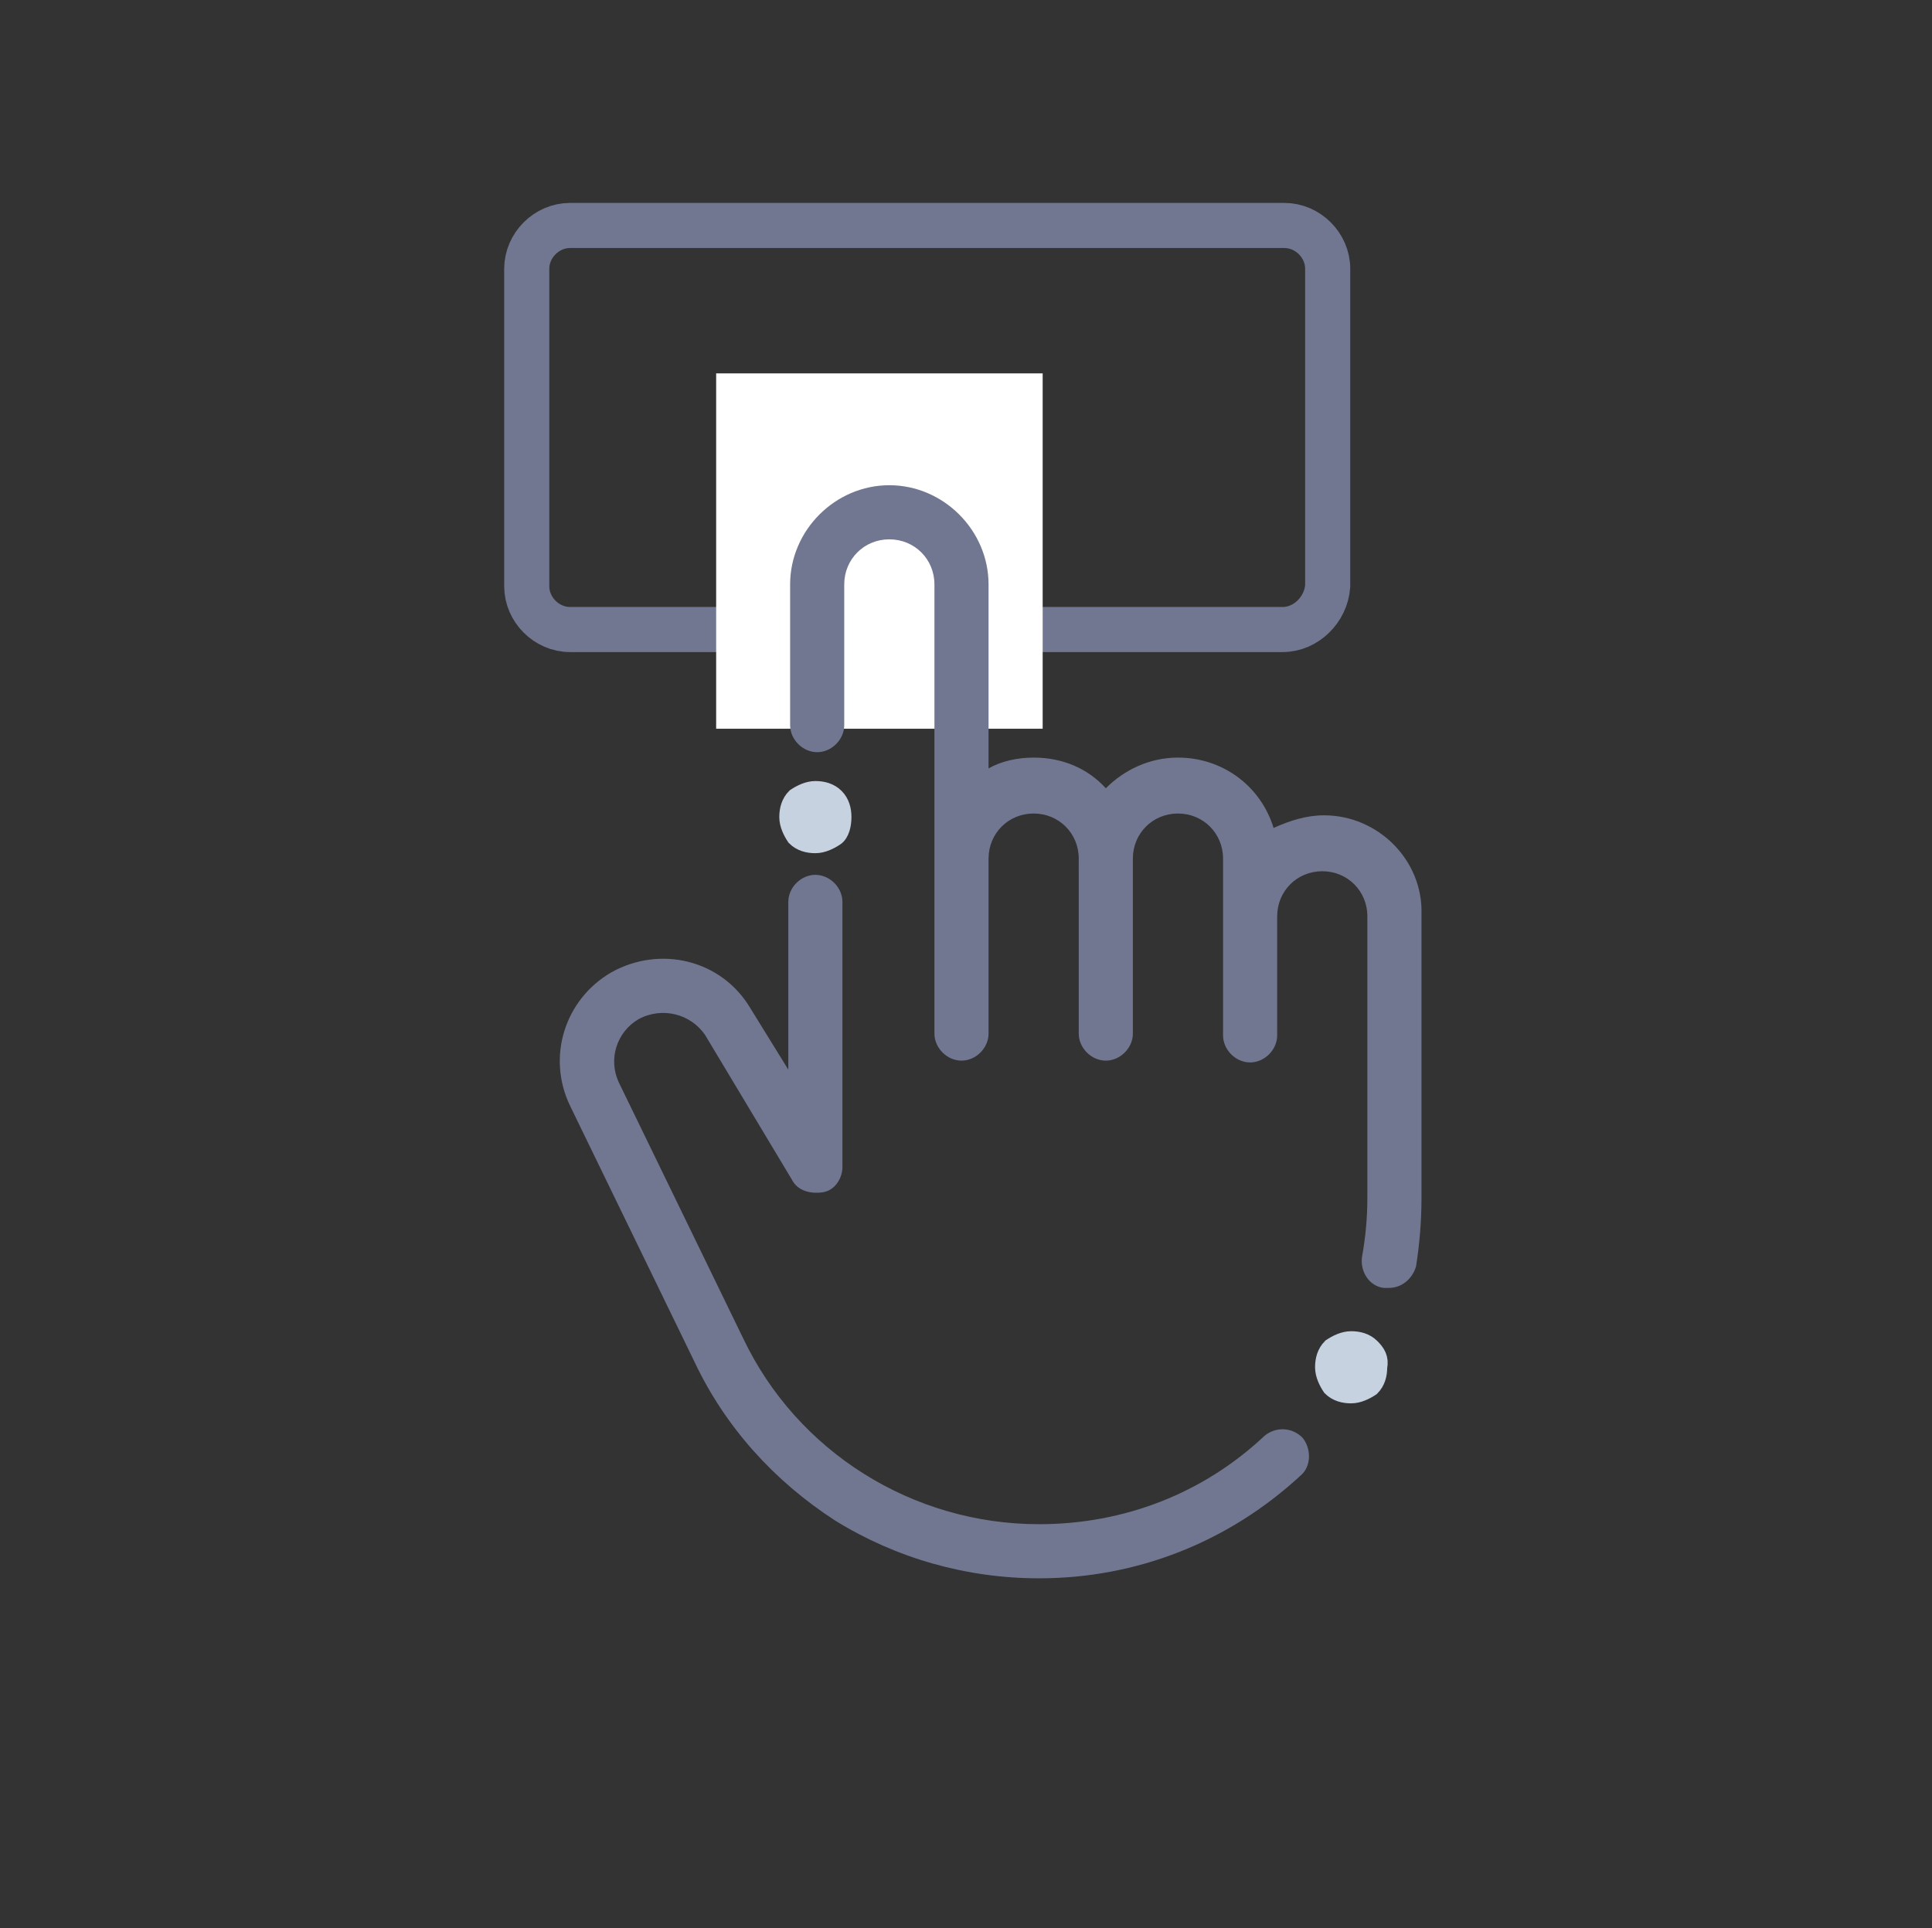 <?xml version="1.0" encoding="utf-8"?>
<!-- Generator: Adobe Illustrator 24.2.3, SVG Export Plug-In . SVG Version: 6.00 Build 0)  -->
<svg version="1.1" id="Group_861" xmlns="http://www.w3.org/2000/svg" xmlns:xlink="http://www.w3.org/1999/xlink" x="0px" y="0px"
	 viewBox="0 0 107.1 106.9" style="enable-background:new 0 0 107.1 106.9;" xml:space="preserve">
<rect x="0" y="0" width="107.1" height="106.9" fill="#333333" stroke="none"/>
<style type="text/css">
	.st0{fill:none;stroke:#717791;stroke-width:2.5;stroke-miterlimit:10;}
	.st1{fill:#FFFFFF;}
	.st2{fill:#717791;}
	.st3{fill:#C6D2E0;stroke:#C6D2E0;stroke-miterlimit:10;}
</style>
<path class="st0" d="M71.1,34.9H31.6c-1.3,0-2.4-1.1-2.4-2.4V14.9c0-1.3,1.1-2.4,2.4-2.4h39.6c1.3,0,2.4,1.1,2.4,2.4v17.6
	C73.5,33.8,72.4,34.9,71.1,34.9z"/>
<rect x="39.7" y="20.7" class="st1" width="18.1" height="19.7"/>
<g>
	<g>
		<g>
			<path class="st2" d="M73.4,45.2c-1,0-1.9,0.3-2.8,0.7c-0.7-2.3-2.8-3.9-5.3-3.9c-1.6,0-3,0.7-4,1.7c-1-1.1-2.4-1.7-4-1.7
				c-0.9,0-1.8,0.2-2.5,0.6V32.4c0-3-2.5-5.5-5.5-5.5c-3,0-5.5,2.5-5.5,5.5v7.8c0,0.8,0.7,1.5,1.5,1.5s1.5-0.7,1.5-1.5v-7.8
				c0-1.4,1.1-2.5,2.5-2.5c1.4,0,2.5,1.1,2.5,2.5v24.9c0,0.8,0.7,1.5,1.5,1.5c0.8,0,1.5-0.7,1.5-1.5v-9.7c0-1.4,1.1-2.5,2.5-2.5
				s2.5,1.1,2.5,2.5V49v8.3c0,0.8,0.7,1.5,1.5,1.5c0.8,0,1.5-0.7,1.5-1.5V49v-1.4c0-1.4,1.1-2.5,2.5-2.5c1.4,0,2.5,1.1,2.5,2.5v3.2
				v2.6v4c0,0.8,0.7,1.5,1.5,1.5s1.5-0.7,1.5-1.5v-4v-2.6c0-1.4,1.1-2.5,2.5-2.5s2.5,1.1,2.5,2.5v15.6c0,1.1-0.1,2.2-0.3,3.3
				c-0.1,0.8,0.4,1.6,1.2,1.7c0.1,0,0.2,0,0.3,0c0.7,0,1.3-0.5,1.5-1.2c0.2-1.3,0.3-2.5,0.3-3.8V50.7C78.9,47.7,76.4,45.2,73.4,45.2
				z"/>
		</g>
	</g>
	<g>
		<g>
			<path class="st2" d="M72.2,79.7c-0.6-0.6-1.5-0.6-2.1-0.1c-3.4,3.2-7.8,4.9-12.5,4.9c-7,0-13.4-4-16.4-10.3l-6.9-14.2
				c-0.6-1.3-0.1-2.8,1.1-3.5c1.3-0.7,2.9-0.3,3.7,0.9l4.8,8c0.3,0.6,1,0.8,1.7,0.7s1.1-0.8,1.1-1.4V50c0-0.8-0.7-1.5-1.5-1.5
				s-1.5,0.7-1.5,1.5v9.3l-2.1-3.4c-1.6-2.7-5-3.5-7.7-2c-2.6,1.5-3.6,4.7-2.3,7.4l6.9,14.2c1.7,3.6,4.4,6.6,7.8,8.8
				c3.4,2.1,7.3,3.2,11.3,3.2c5.4,0,10.5-2,14.5-5.7C72.7,81.3,72.7,80.3,72.2,79.7z"/>
		</g>
	</g>
	<g>
		<g>
			<path class="st3" d="M76,74.7c-0.3-0.3-0.7-0.4-1.1-0.4s-0.8,0.2-1.1,0.4c-0.3,0.3-0.4,0.7-0.4,1.1c0,0.4,0.2,0.8,0.4,1.1
				c0.3,0.3,0.7,0.4,1.1,0.4s0.8-0.2,1.1-0.4c0.3-0.3,0.4-0.7,0.4-1.1C76.5,75.3,76.3,75,76,74.7z"/>
		</g>
	</g>
	<g>
		<g>
			<path class="st3" d="M46.3,44.2c-0.3-0.3-0.7-0.4-1.1-0.4s-0.8,0.2-1.1,0.4c-0.3,0.3-0.4,0.7-0.4,1.1c0,0.4,0.2,0.8,0.4,1.1
				c0.3,0.3,0.7,0.4,1.1,0.4s0.8-0.2,1.1-0.4s0.4-0.7,0.4-1.1C46.7,44.9,46.6,44.5,46.3,44.2z"/>
		</g>
	</g>
</g>
</svg>
